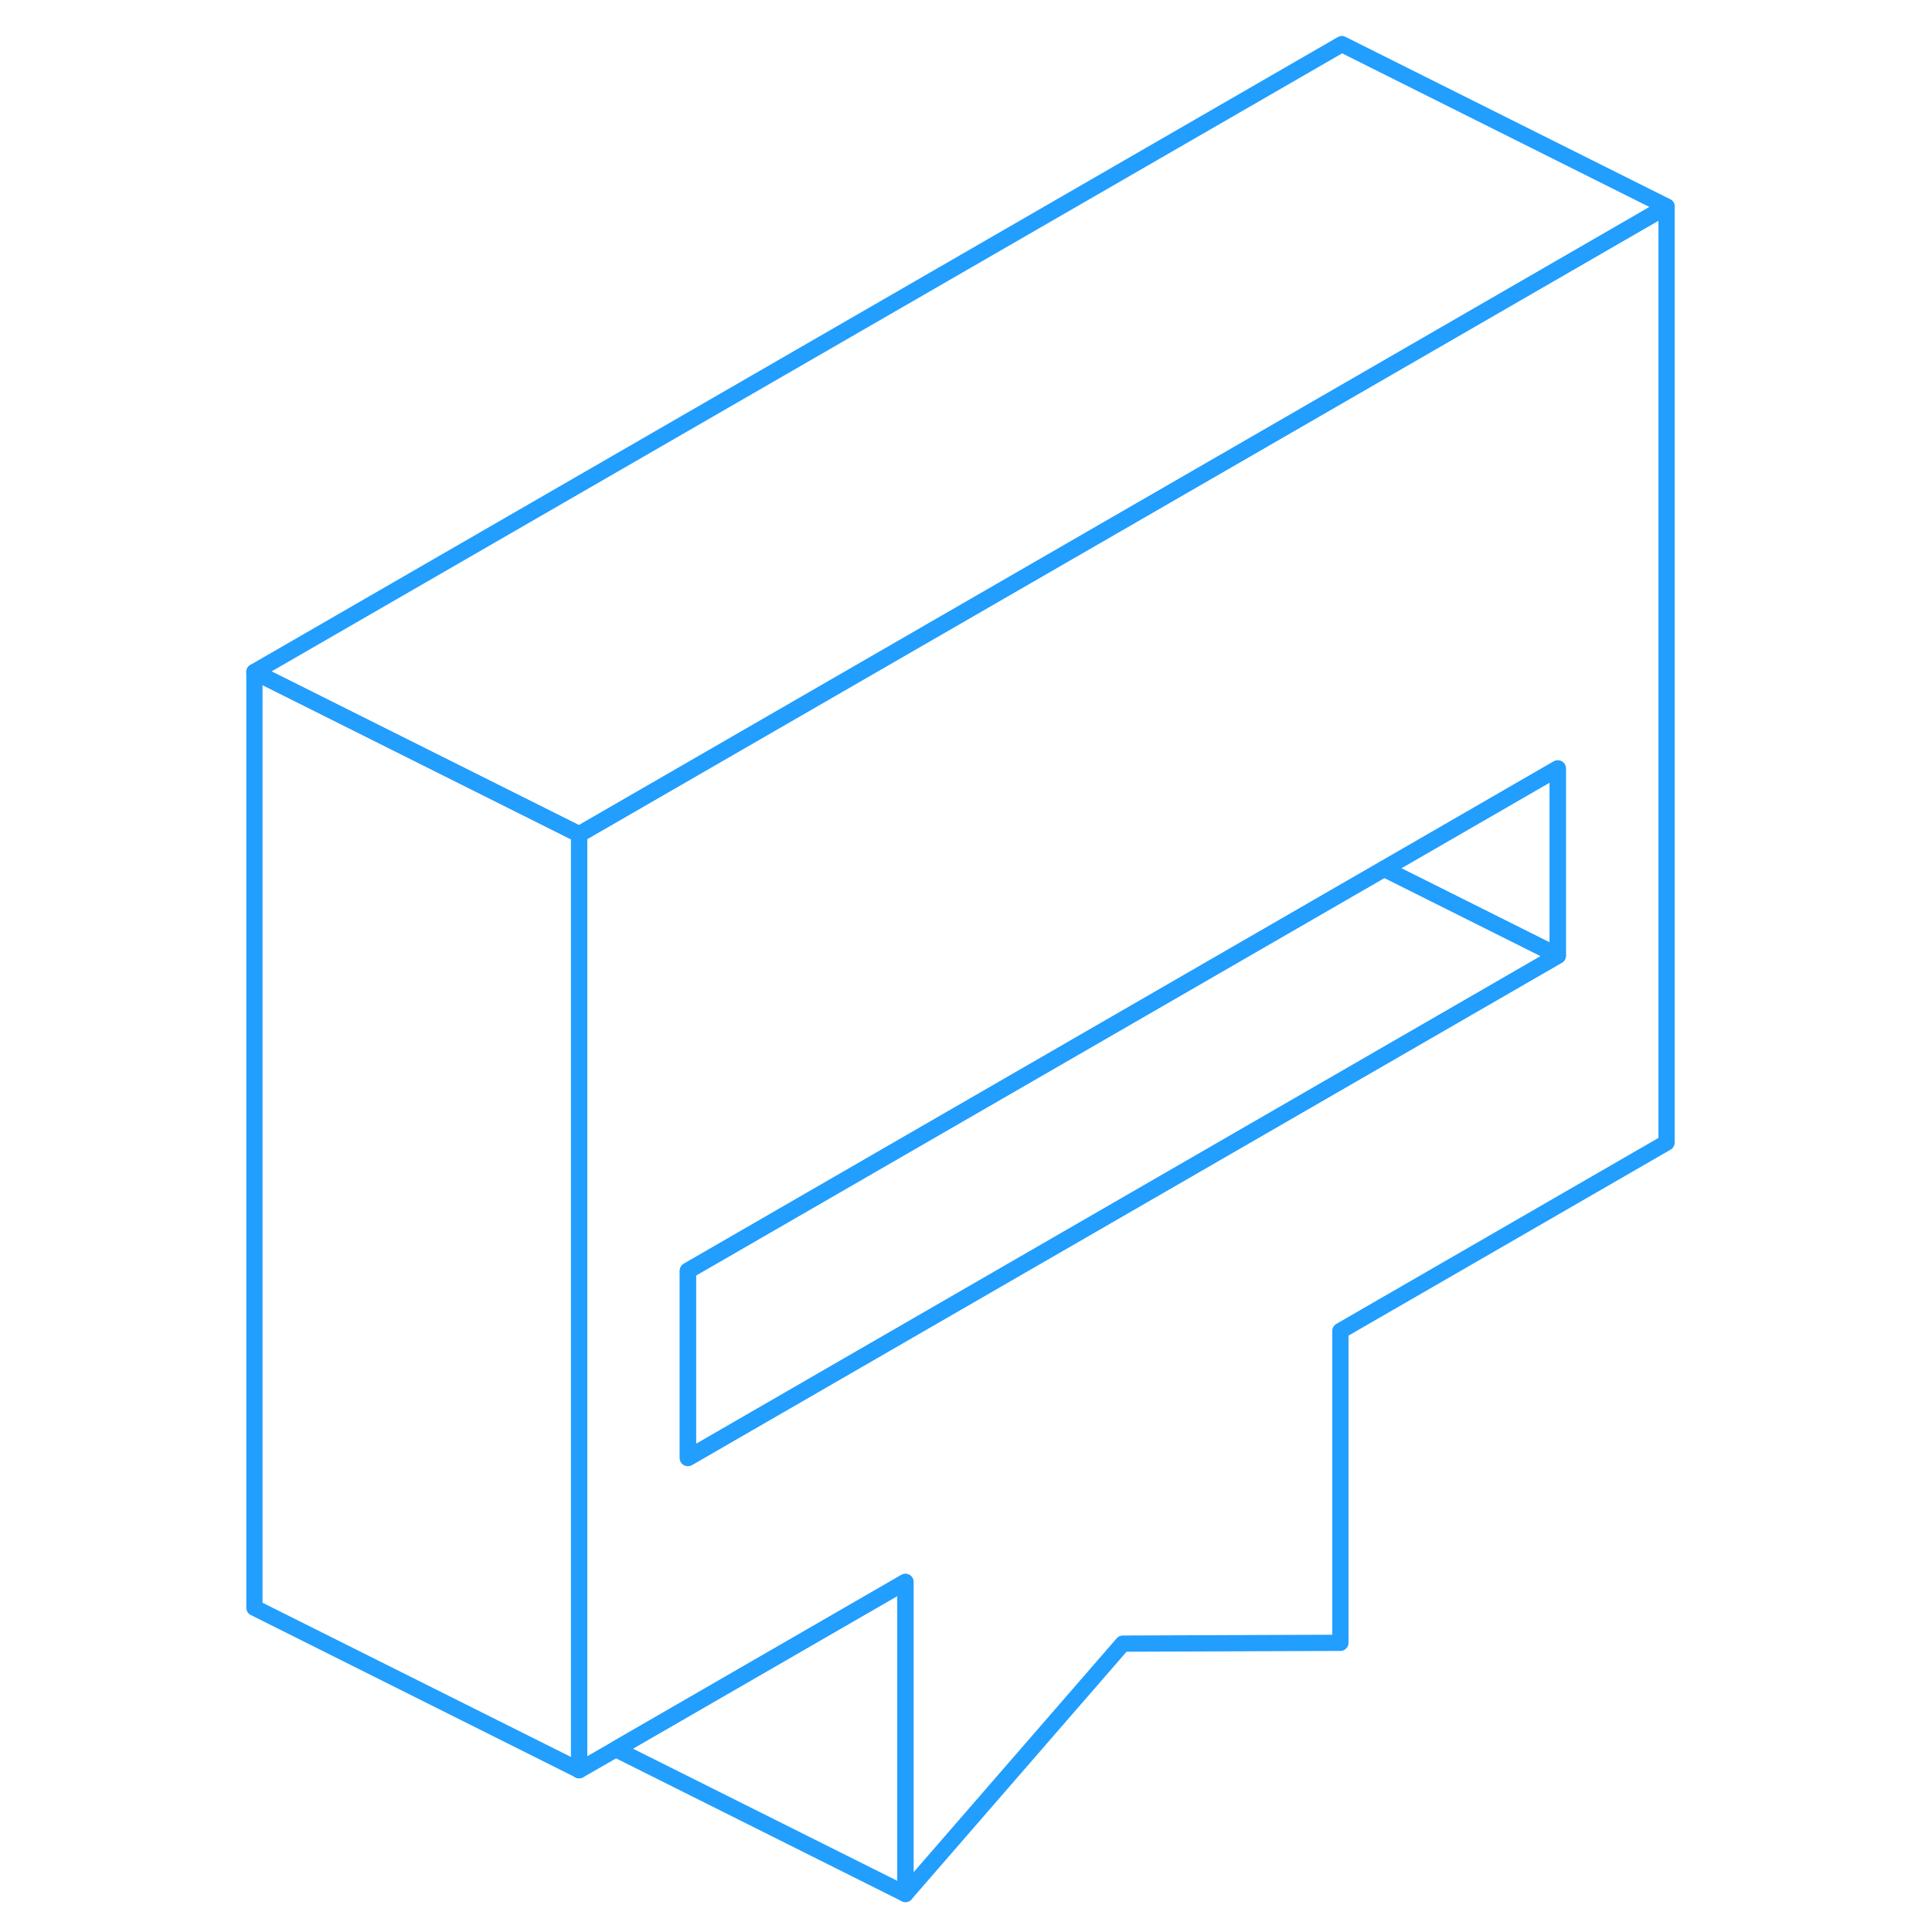 <svg width="48" height="48" viewBox="0 0 92 119" fill="none" xmlns="http://www.w3.org/2000/svg" stroke-width="1px" stroke-linecap="round" stroke-linejoin="round"><path d="M69.15 24.278L22.17 51.398V109.038L24.43 107.738L42.27 97.438V116.658L55.66 101.238L69.06 101.188V81.978L89.15 70.378V12.728L69.15 24.278ZM82.45 58.868L49.06 78.148L28.87 89.808V78.278L69.15 55.018L71.75 53.518L82.45 47.338V58.868Z" stroke="#229EFF" stroke-linejoin="round"/><path d="M82.45 58.858L49.06 78.138L28.87 89.798V78.268L69.15 55.008L71.75 53.508L82.45 58.858Z" stroke="#229EFF" stroke-linejoin="round"/><path d="M82.45 47.328V58.858L71.75 53.508L82.45 47.328Z" stroke="#229EFF" stroke-linejoin="round"/><path d="M22.17 51.388V109.028L2.17 99.028V41.388L22.17 51.388Z" stroke="#229EFF" stroke-linejoin="round"/><path d="M42.27 97.438V116.658L24.43 107.738L42.27 97.438Z" stroke="#229EFF" stroke-linejoin="round"/><path d="M89.15 12.718L69.15 24.268L22.17 51.388L2.17 41.388L69.15 2.718L89.15 12.718Z" stroke="#229EFF" stroke-linejoin="round"/></svg>